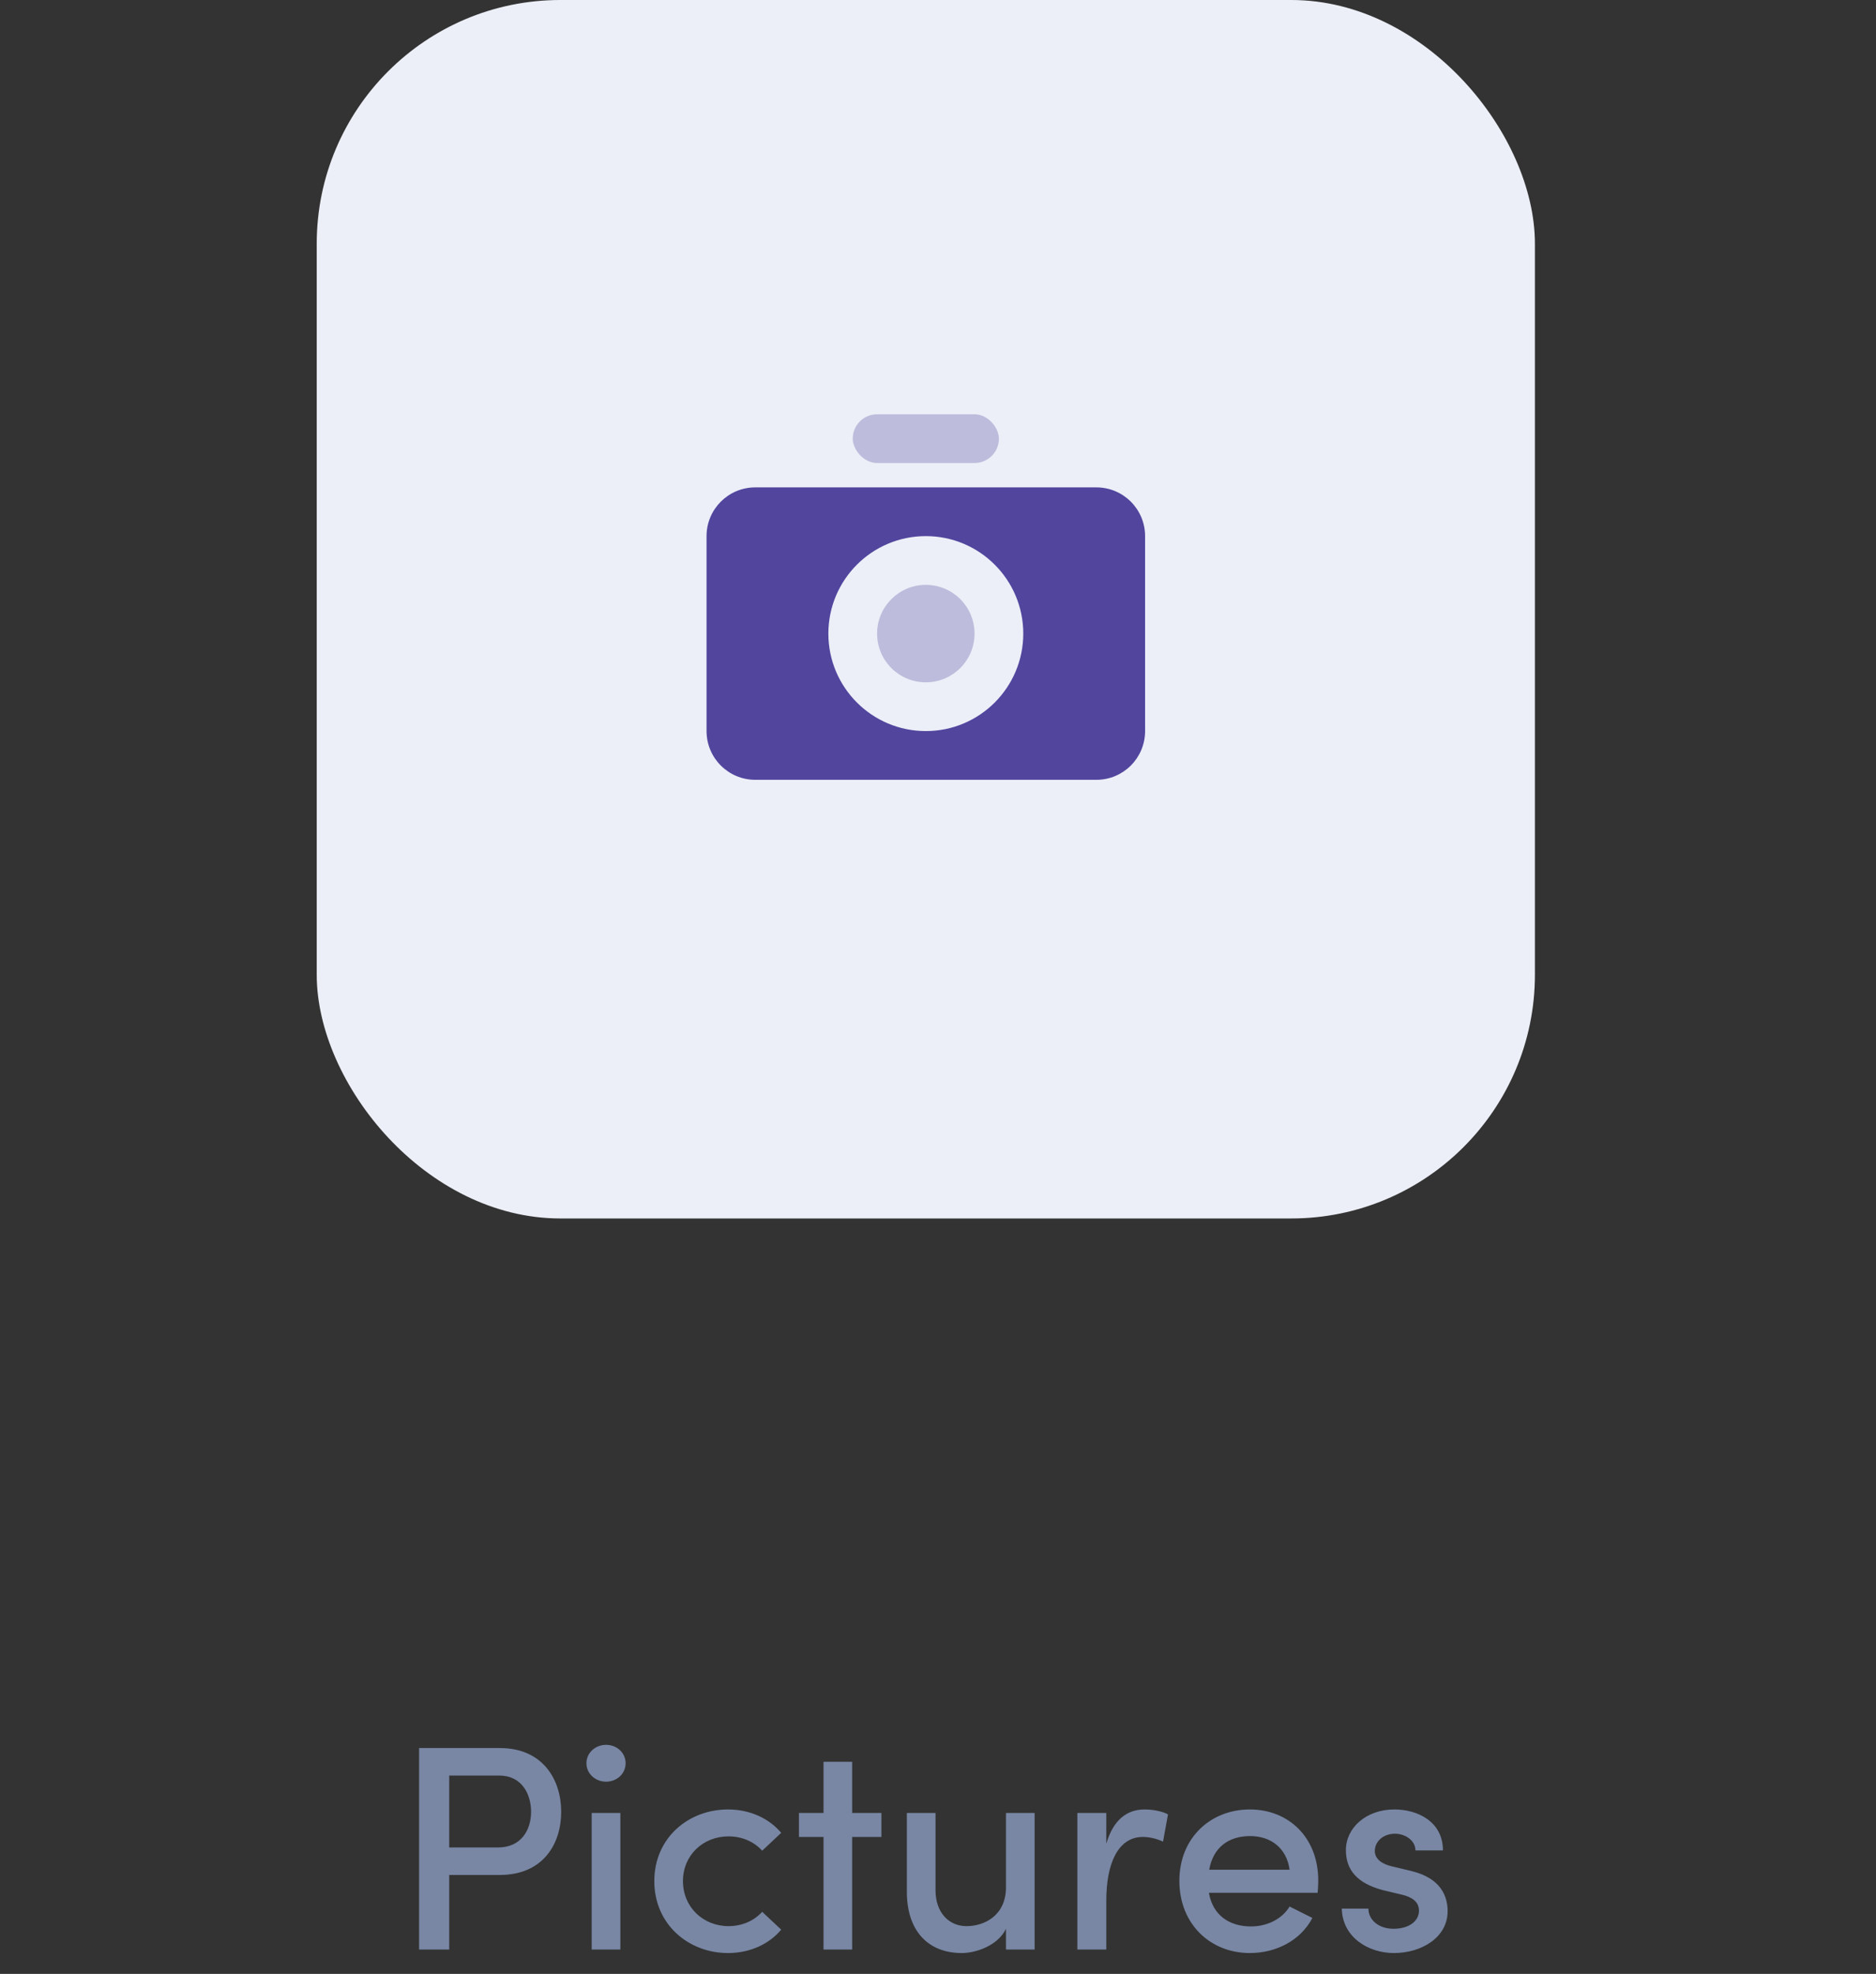 <svg width="77" height="81" viewBox="0 0 77 81" fill="none" xmlns="http://www.w3.org/2000/svg">
<rect x="0" y="0" width="77" height="81" fill="#333333" stroke="none"/>
<rect x="13" width="50" height="50" rx="10" fill="#ECEFF7"/>
<path fill-rule="evenodd" clip-rule="evenodd" d="M31 20C29.895 20 29 20.895 29 22V30C29 31.105 29.895 32 31 32H45C46.105 32 47 31.105 47 30V22C47 20.895 46.105 20 45 20H31ZM34 26C34 28.209 35.791 30 38 30C40.209 30 42 28.209 42 26C42 23.791 40.209 22 38 22C35.791 22 34 23.791 34 26Z" fill="#51459E"/>
<rect opacity="0.3" x="35" y="17" width="6" height="2" rx="1" fill="#51459E"/>
<path opacity="0.3" fill-rule="evenodd" clip-rule="evenodd" d="M38 28C39.105 28 40 27.105 40 26C40 24.895 39.105 24 38 24C36.895 24 36 24.895 36 26C36 27.105 36.895 28 38 28Z" fill="#51459E"/>
<path d="M17.202 71.732V80H18.438V76.94H20.514C22.29 76.94 23.034 75.668 23.034 74.348C23.034 73.04 22.29 71.732 20.514 71.732H17.202ZM18.438 75.812V72.86H20.49C21.414 72.86 21.798 73.616 21.798 74.348C21.798 75.08 21.402 75.812 20.442 75.812H18.438ZM24.874 73.112C25.318 73.112 25.678 72.788 25.678 72.356C25.678 71.924 25.318 71.6 24.874 71.6C24.442 71.6 24.07 71.924 24.07 72.356C24.07 72.788 24.442 73.112 24.874 73.112ZM25.462 80V74.396H24.286V80H25.462ZM29.88 80.144C30.792 80.144 31.572 79.772 32.064 79.184L31.284 78.452C30.96 78.812 30.468 79.04 29.904 79.04C28.86 79.04 28.032 78.26 28.032 77.192C28.032 76.124 28.86 75.356 29.904 75.356C30.468 75.356 30.96 75.584 31.284 75.944L32.064 75.212C31.572 74.624 30.792 74.252 29.88 74.252C28.26 74.252 26.856 75.416 26.856 77.192C26.856 78.968 28.26 80.144 29.88 80.144ZM34.977 74.396V72.296H33.801V74.396H32.793V75.38H33.801V80H34.977V75.38H36.177V74.396H34.977ZM41.29 77.444C41.29 78.608 40.402 79.04 39.67 79.04C38.95 79.04 38.398 78.488 38.398 77.564V74.396H37.222V77.6C37.21 79.196 38.062 80.144 39.478 80.144C40.066 80.144 40.966 79.832 41.29 79.148V80H42.466V74.396H41.29V77.444ZM46.98 74.252C46.26 74.252 45.696 74.672 45.408 75.656V74.396H44.22V80H45.408V77.984C45.408 76.472 45.888 75.38 46.908 75.38C47.136 75.38 47.424 75.428 47.736 75.572L47.94 74.456C47.76 74.348 47.364 74.252 46.98 74.252ZM54.107 77.168C54.107 75.404 52.895 74.252 51.299 74.252C49.703 74.252 48.407 75.404 48.407 77.18C48.407 78.956 49.679 80.144 51.299 80.144C52.367 80.144 53.375 79.64 53.867 78.704L52.931 78.236C52.619 78.752 52.007 79.052 51.347 79.052C50.447 79.052 49.775 78.584 49.619 77.672H54.083C54.095 77.492 54.107 77.324 54.107 77.168ZM49.631 76.724C49.799 75.788 50.447 75.344 51.311 75.344C52.175 75.344 52.811 75.848 52.931 76.724H49.631ZM57.209 80.144C58.361 80.144 59.417 79.496 59.417 78.428C59.417 77.828 59.154 77.084 57.953 76.784L57.102 76.58C56.754 76.496 56.429 76.304 56.429 75.956C56.429 75.572 56.766 75.248 57.258 75.248C57.678 75.248 58.097 75.524 58.097 75.932H59.225C59.225 74.756 58.194 74.252 57.233 74.252C56.069 74.252 55.242 75.008 55.242 75.92C55.242 76.748 55.721 77.288 56.766 77.564L57.522 77.744C57.941 77.84 58.242 78.032 58.242 78.404C58.242 78.824 57.846 79.148 57.197 79.148C56.562 79.148 56.166 78.764 56.166 78.32H55.074C55.097 79.496 56.166 80.144 57.209 80.144Z" fill="#7987A5"/>
</svg>
